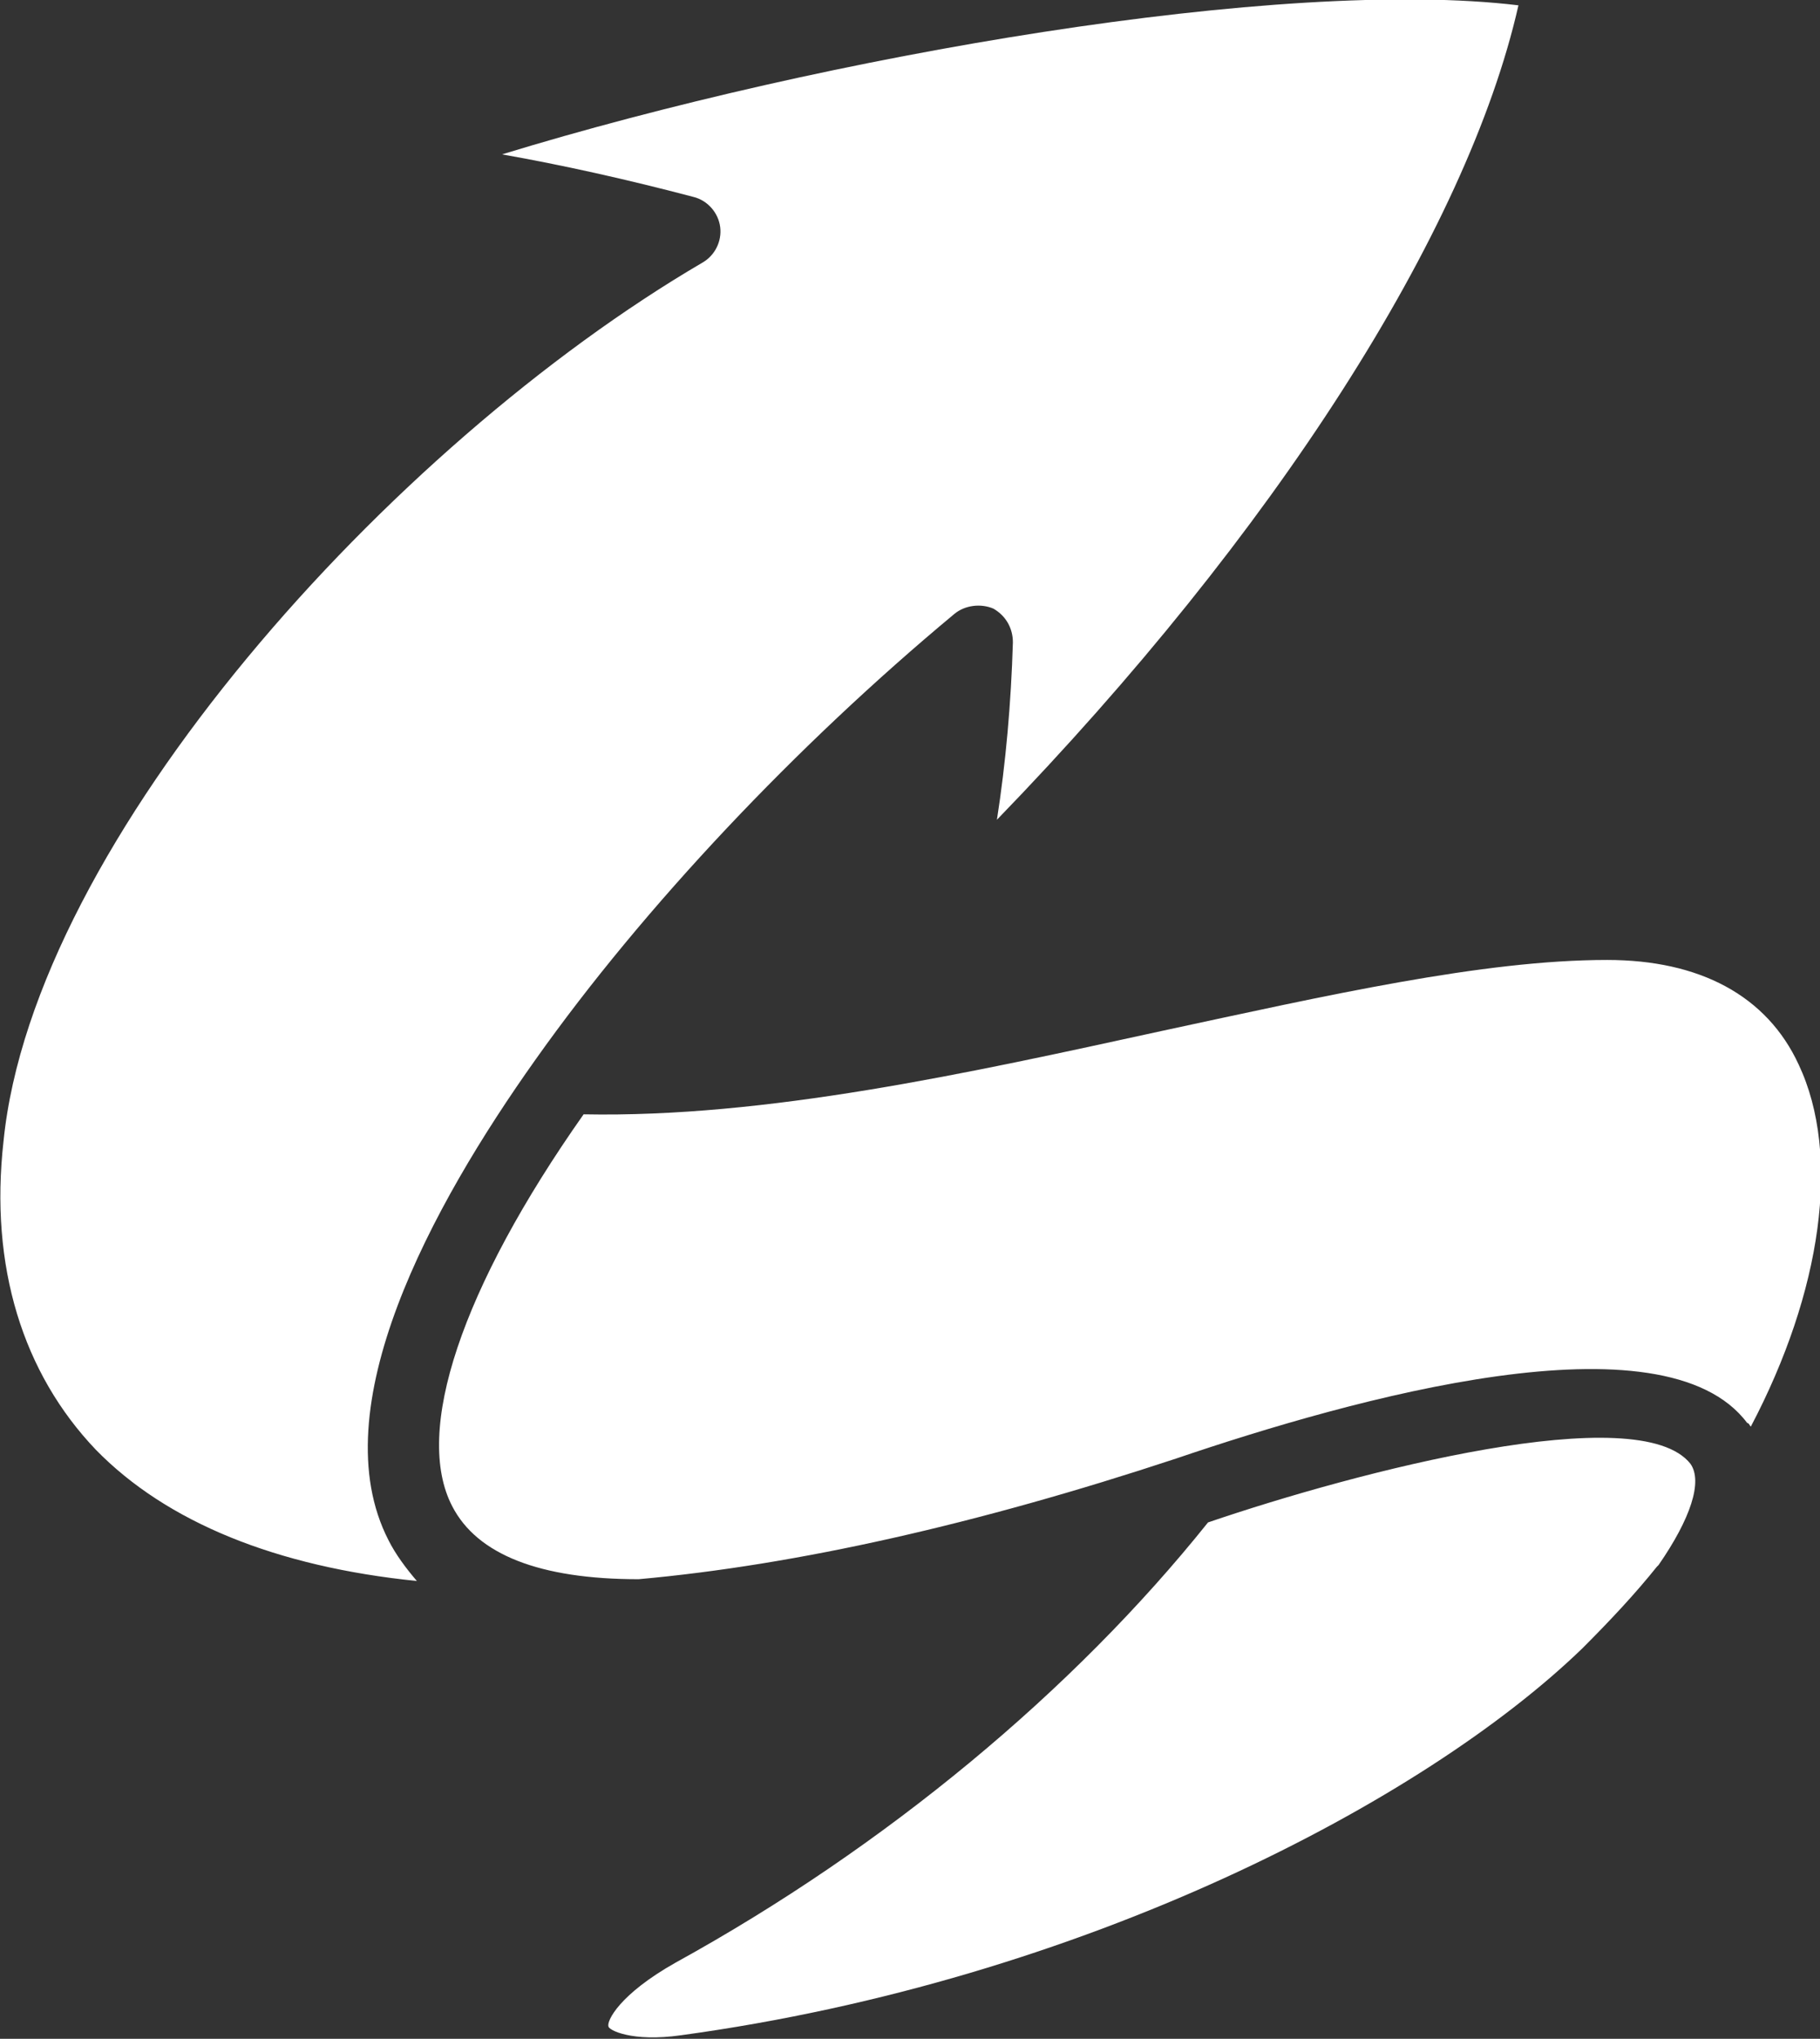 <?xml version="1.0" encoding="utf-8"?>
<!-- Generator: Adobe Illustrator 21.1.0, SVG Export Plug-In . SVG Version: 6.00 Build 0)  -->
<svg version="1.1" id="Layer_1" xmlns="http://www.w3.org/2000/svg" xmlns:xlink="http://www.w3.org/1999/xlink" x="0px" y="0px"
	 viewBox="0 0 102.6 114.9" style="enable-background:new 0 0 102.6 114.9;" xml:space="preserve">
<rect x="0" y="0" width="102.6" height="114.9" fill="#333333" stroke="none"/>
<style type="text/css">
	.st0{fill:#FFFFFF;}
</style>
<path class="st0" d="M65.5,58.1c9.3-2,18.1-4,25.1-4c5.2,0,9,2,10.8,5.9c2.4,5.1,1.3,12.8-2.7,20.4c-0.1-0.1-0.1-0.2-0.2-0.2
	c-4.7-6.3-22.2-1.4-32.2,2c0,0,0,0,0,0C55.1,85.9,44.9,88.2,36,89c-5.6,0-9.1-1.4-10.5-4.1c-2.2-4.2,0.5-12.3,7.4-22.1
	C43.2,63,54.5,60.5,65.5,58.1z M0.2,64.3C1.9,47.4,22,25.1,39.6,14.8c0.7-0.4,1.1-1.2,1-2c-0.1-0.8-0.7-1.5-1.5-1.7
	c-3.8-1-7.4-1.8-10.8-2.4c18.3-5.6,44-10,57.3-8.4c-2.9,12.8-13.8,29.8-29.4,45.9c0.5-3.2,0.8-6.6,0.9-10c0-0.8-0.4-1.5-1.1-1.9
	c-0.7-0.3-1.6-0.2-2.2,0.3C44.9,42,36.3,51.1,30.2,59.7c0,0,0,0,0,0l0,0c-5.9,8.3-12.1,19.7-8.3,27.1c0.4,0.8,1,1.6,1.6,2.3
	c-7.9-0.8-14.1-3.3-18.1-7.4C1.3,77.4-0.6,71.4,0.2,64.3z M89.2,92.9c-8.9,8.6-28.1,18.7-50.8,21.8c-2.8,0.4-4.1-0.3-4.1-0.5
	c-0.1-0.3,0.6-1.8,3.8-3.6c11.8-6.5,22.4-15.3,30-24.8c8.5-2.9,24.3-7,27.2-3.3c0.7,1,0,3.1-1.8,5.7c0,0,0,0,0,0c0,0,0,0-0.1,0.1
	C92.2,89.8,90.8,91.3,89.2,92.9z"/>
</svg>
